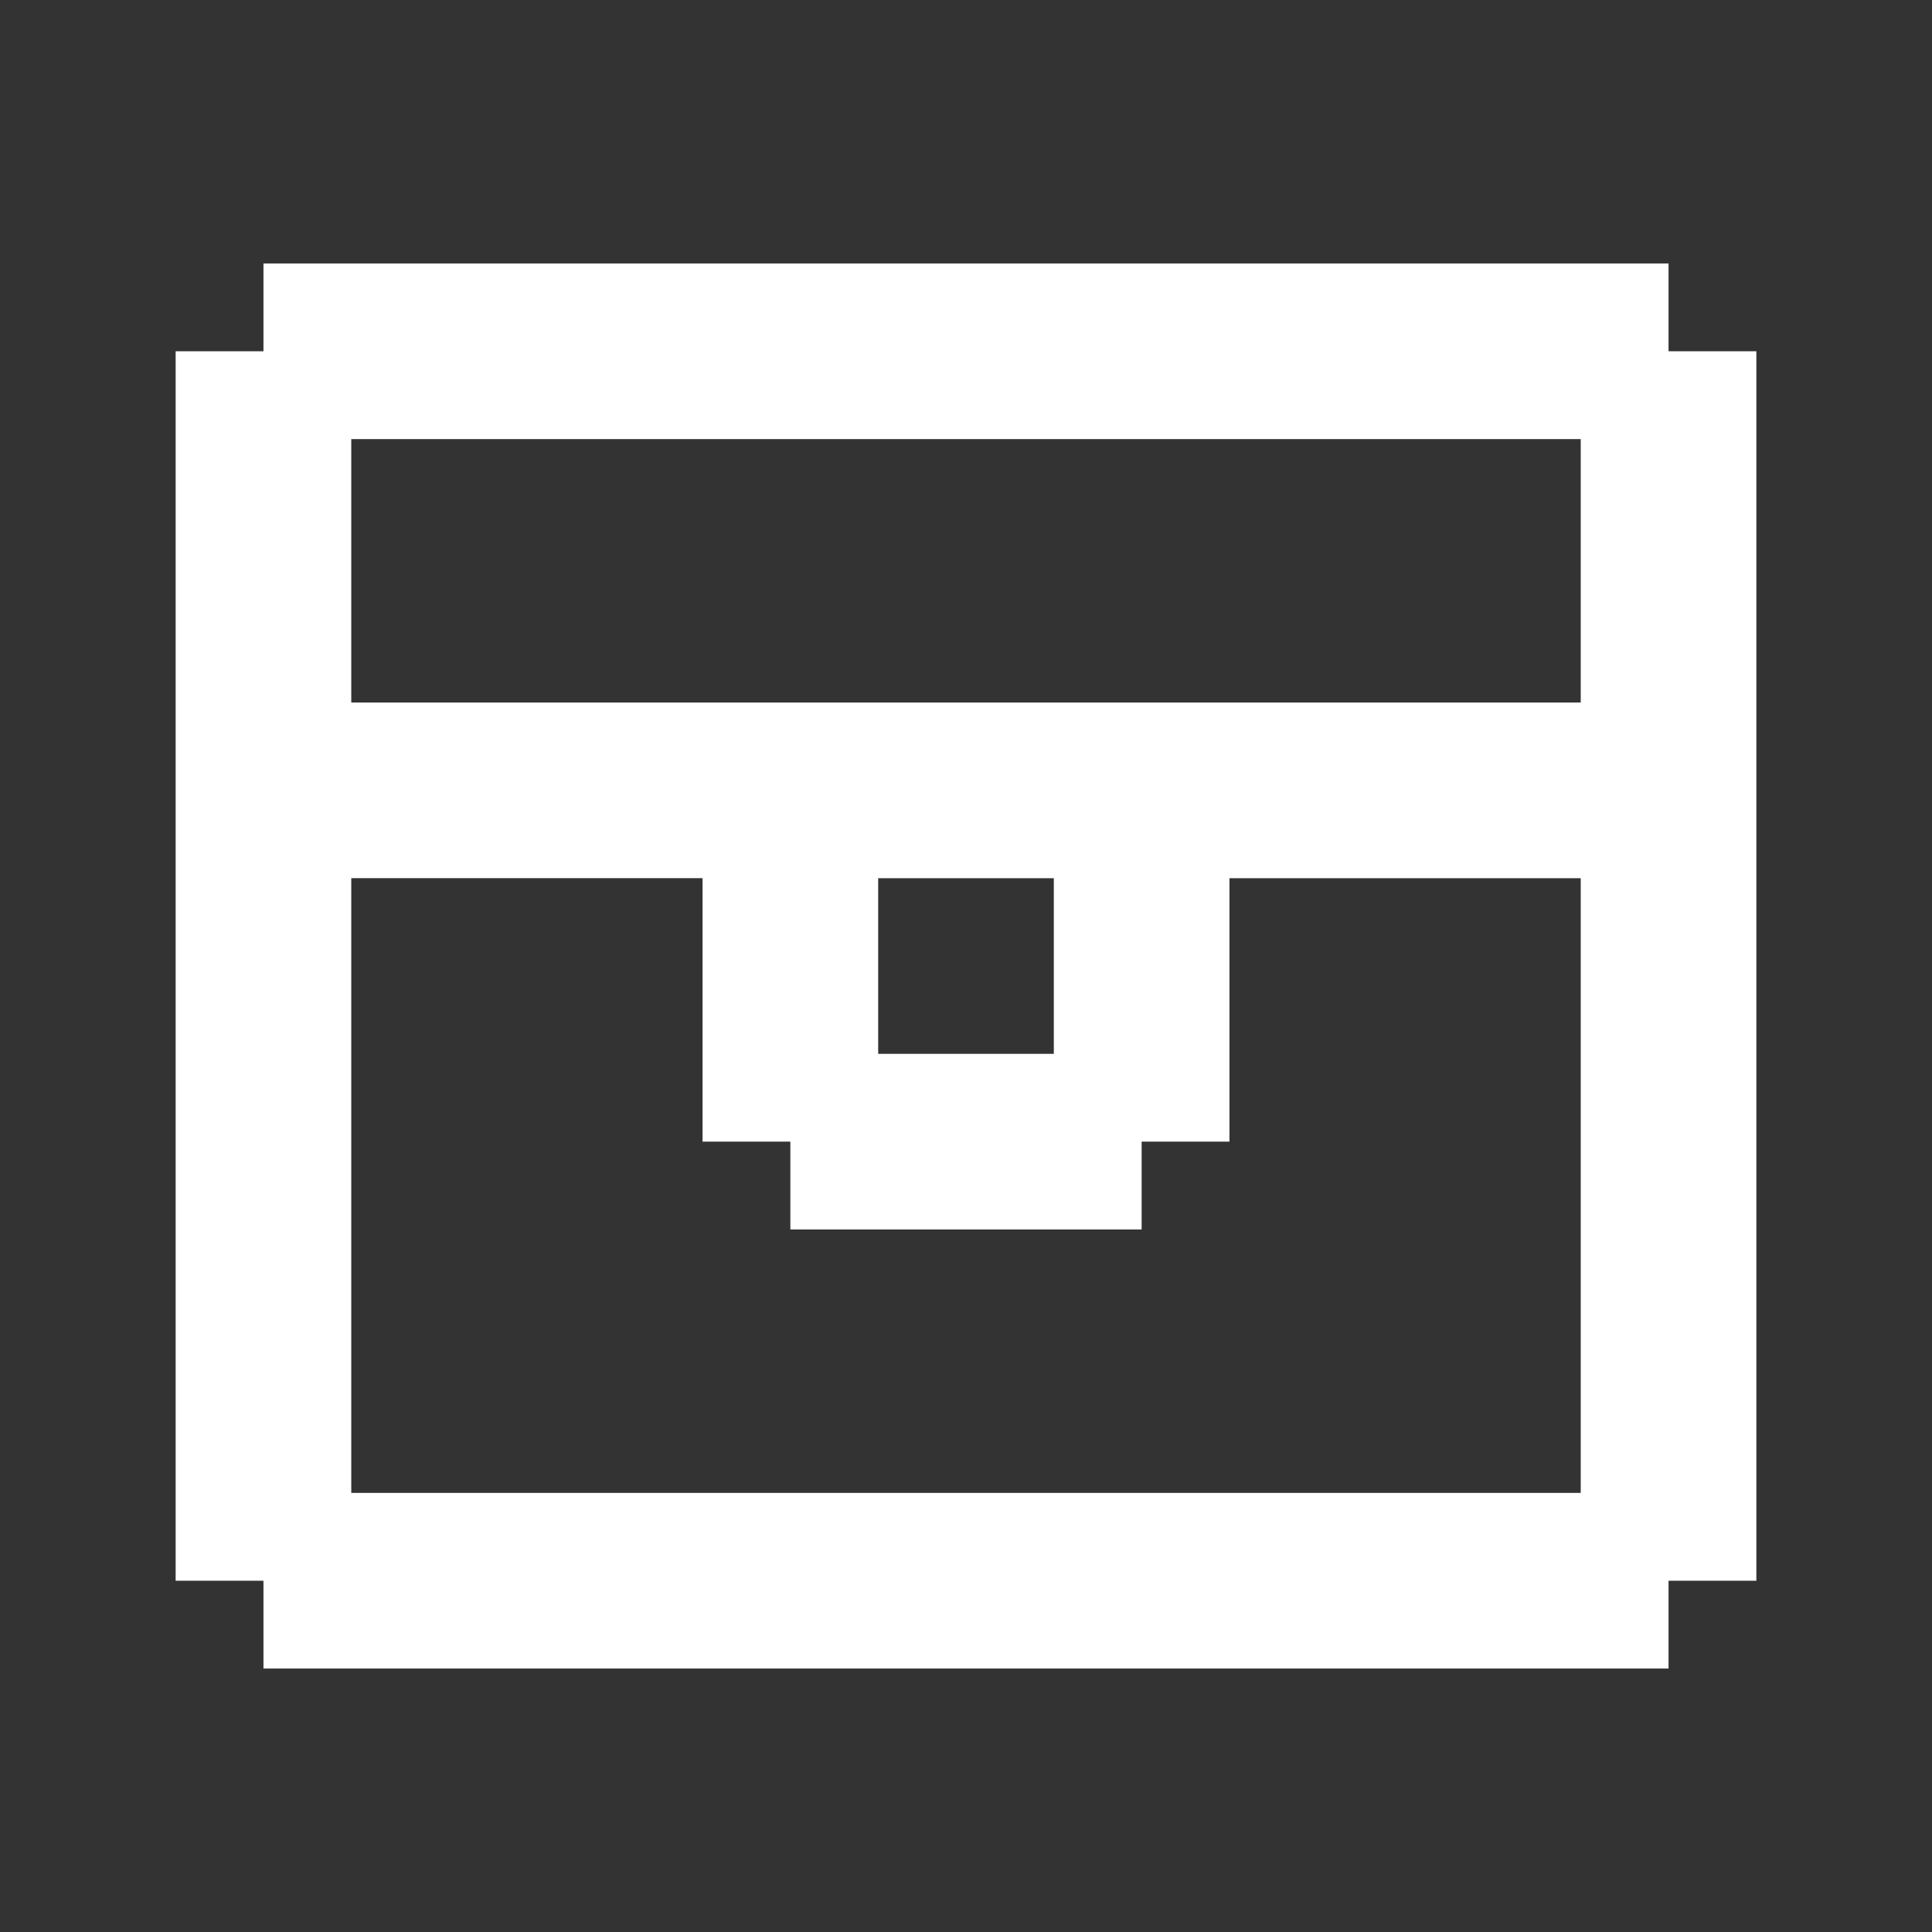 <svg xmlns="http://www.w3.org/2000/svg" width="88" height="88" viewBox="0 0 22 22"><rect x="0" y="0" width="22" height="22" fill="#333333" stroke="none"/><path fill="white" d="M19 19H3v-1H2V4h1V3h16v1h1v14h-1M18 8V5H4v3m8 4v-2h-2v2m8 5v-7h-4v3h-1v1H9v-1H8v-3H4v7Z"/></svg>
